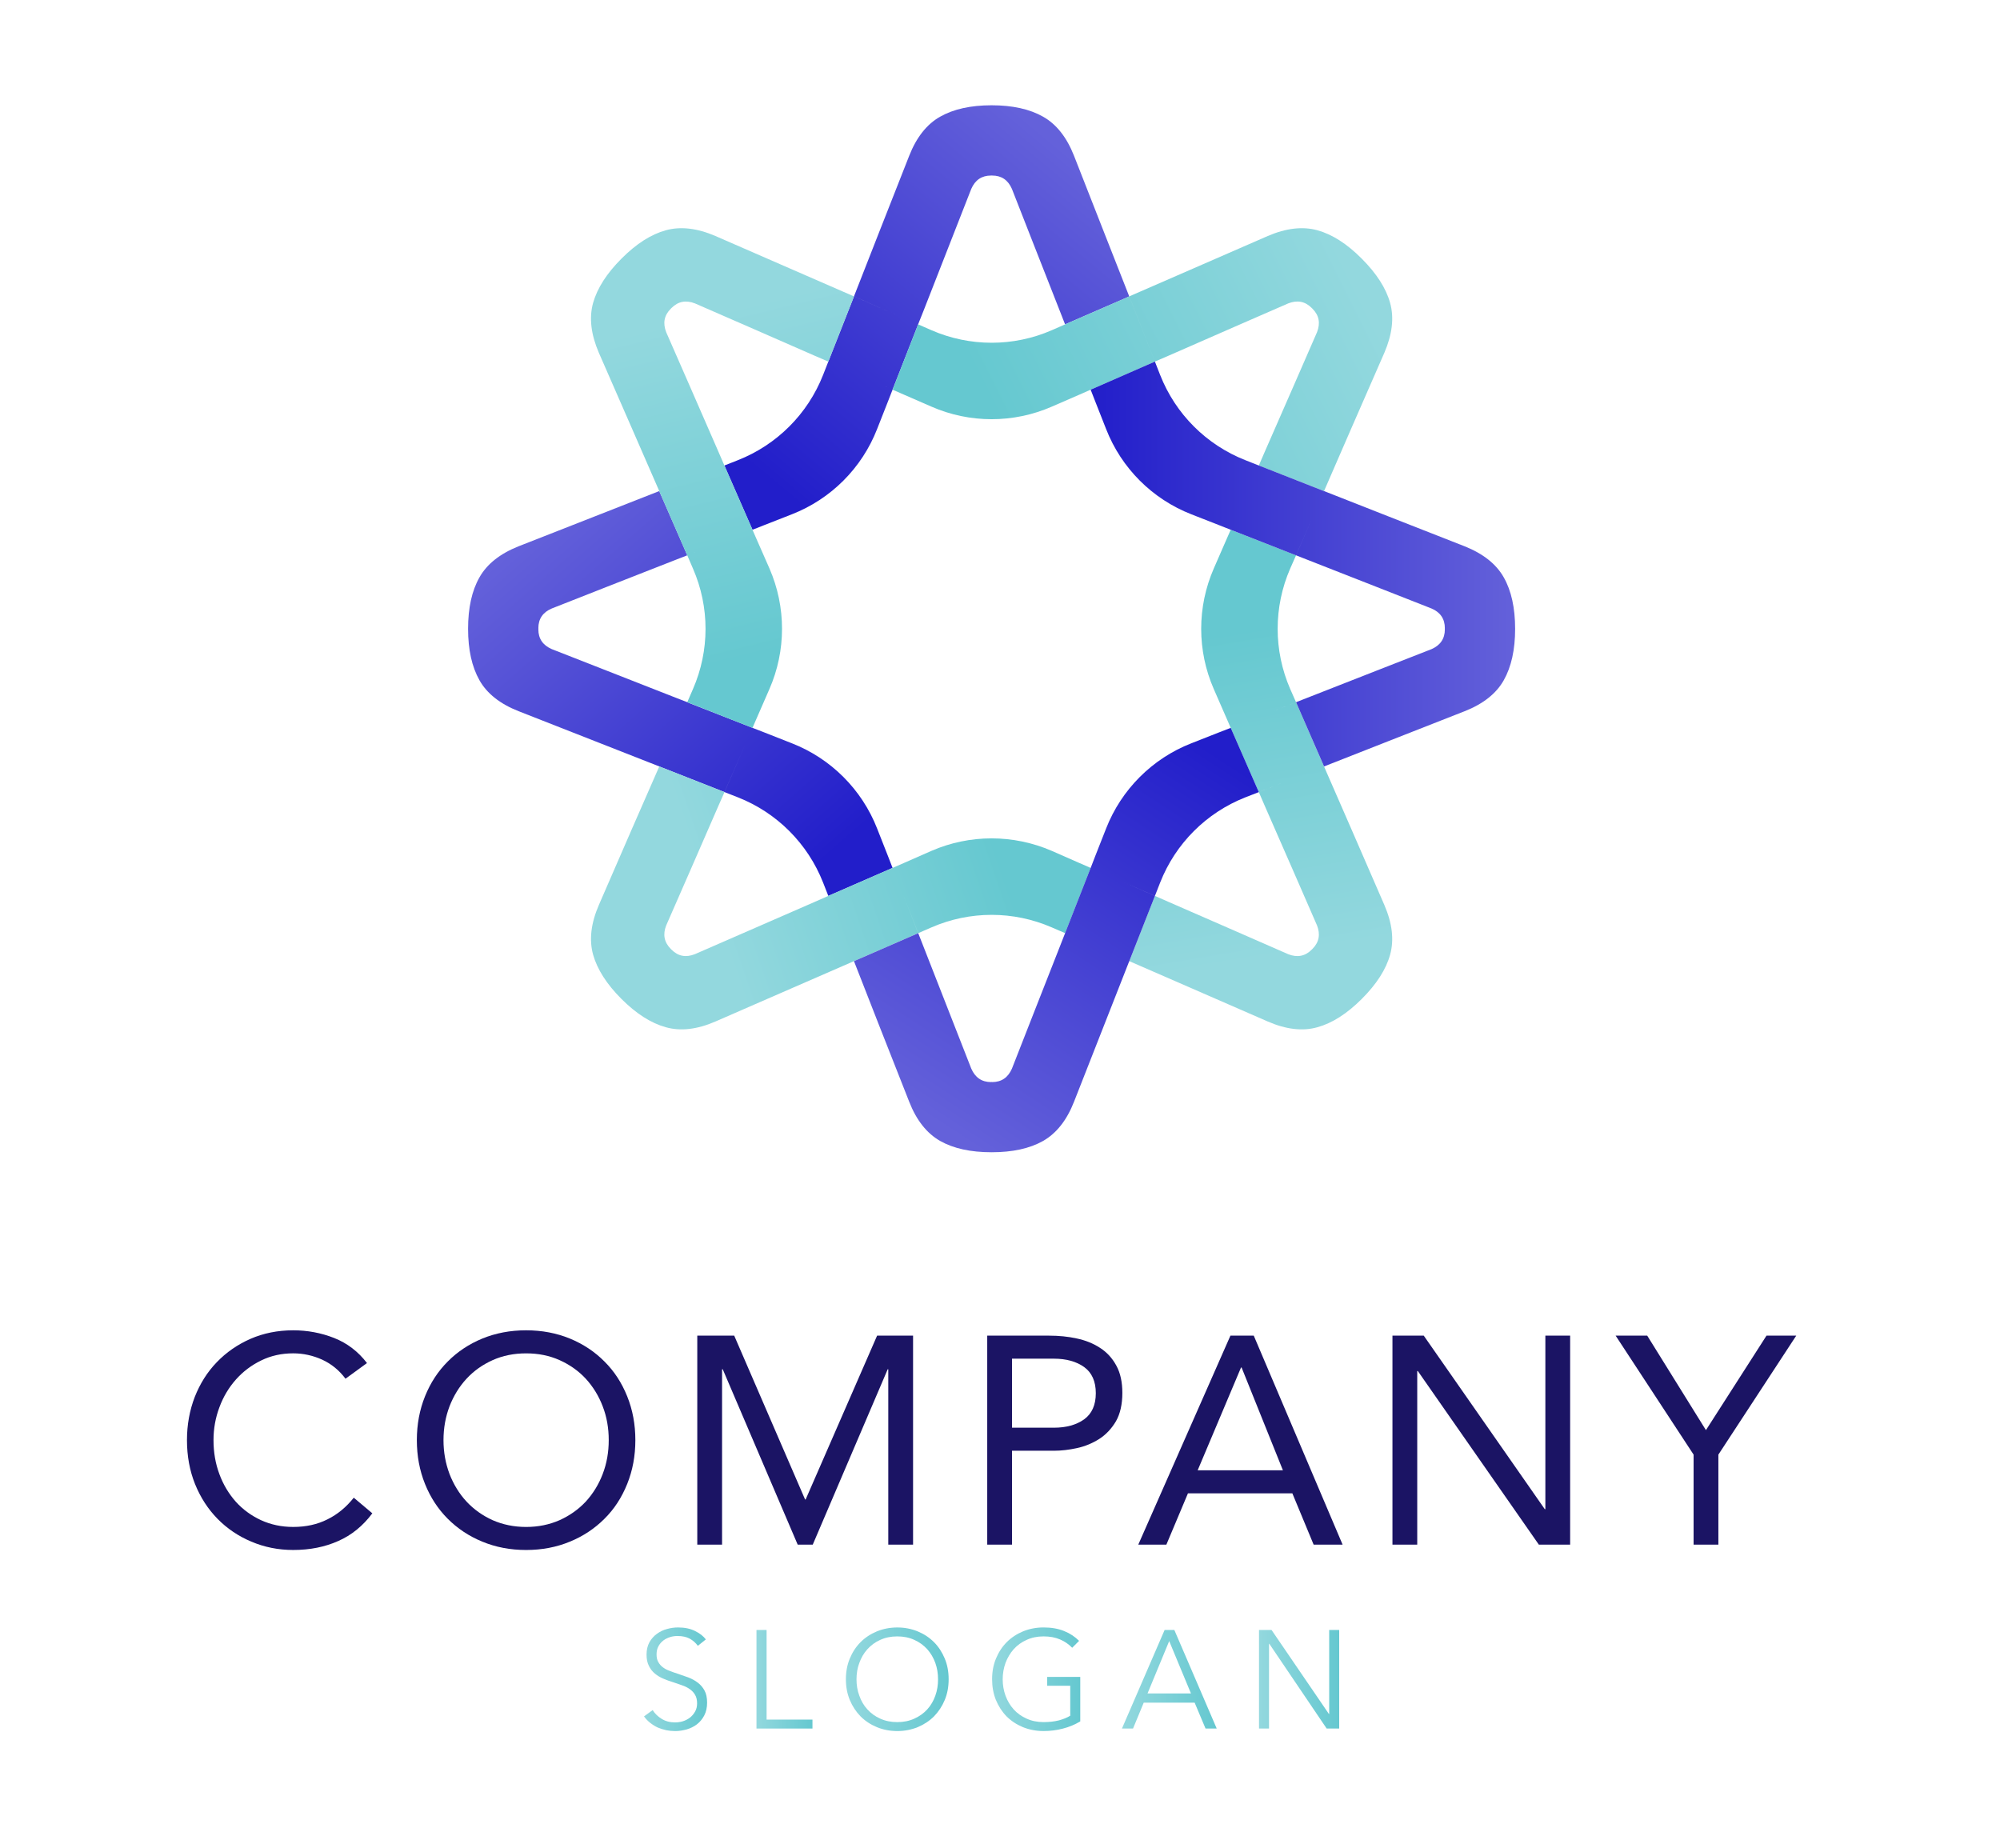 <?xml version="1.0" encoding="utf-8"?>
<!-- Generator: Adobe Illustrator 16.0.0, SVG Export Plug-In . SVG Version: 6.00 Build 0)  -->
<!DOCTYPE svg PUBLIC "-//W3C//DTD SVG 1.1//EN" "http://www.w3.org/Graphics/SVG/1.1/DTD/svg11.dtd">
<svg version="1.1" xmlns="http://www.w3.org/2000/svg" xmlns:xlink="http://www.w3.org/1999/xlink" x="0px" y="0px"
	 width="205.759px" height="190.108px" viewBox="0 0 205.759 190.108" enable-background="new 0 0 205.759 190.108"
	 xml:space="preserve">
<g id="backgroud" display="none">
	
		<radialGradient id="SVGID_1_" cx="687.881" cy="658.078" r="1197.063" gradientTransform="matrix(1 0 0 0.667 0 16.257)" gradientUnits="userSpaceOnUse">
		<stop  offset="0" style="stop-color:#FFFFFF"/>
		<stop  offset="0.241" style="stop-color:#F5F7F8"/>
		<stop  offset="0.644" style="stop-color:#DBE1E6"/>
		<stop  offset="1" style="stop-color:#BFCAD2"/>
	</radialGradient>
	<rect x="86.381" y="47.998" display="inline" fill="url(#SVGID_1_)" width="1200" height="800"/>
</g>
<g id="object">
	<g>
		<g>
			<g>
				<path fill="#1B1464" d="M36.396,154.082c-0.77,0.97-1.67,1.72-2.71,2.229c-1.03,0.521-2.2,0.78-3.52,0.78
					c-1.21,0-2.32-0.24-3.32-0.7c-1.01-0.471-1.87-1.101-2.59-1.9c-0.71-0.8-1.28-1.739-1.68-2.82c-0.41-1.089-0.61-2.26-0.61-3.51
					c0-1.18,0.2-2.3,0.61-3.39c0.4-1.08,0.97-2.03,1.7-2.851c0.73-0.819,1.59-1.47,2.6-1.959c1-0.49,2.1-0.73,3.29-0.73
					c1.03,0,2.03,0.22,2.98,0.65c0.95,0.439,1.75,1.09,2.4,1.96l2.21-1.61c-0.91-1.19-2.04-2.05-3.38-2.58
					c-1.35-0.53-2.75-0.79-4.21-0.79c-1.6,0-3.07,0.3-4.4,0.88c-1.34,0.591-2.49,1.391-3.46,2.4c-0.98,1.01-1.73,2.21-2.27,3.58
					c-0.53,1.38-0.8,2.86-0.8,4.439c0,1.641,0.28,3.15,0.83,4.521c0.56,1.38,1.33,2.57,2.31,3.57s2.14,1.789,3.48,2.35
					c1.33,0.569,2.77,0.86,4.31,0.86c1.72,0,3.27-0.311,4.63-0.921c1.37-0.6,2.54-1.55,3.51-2.85L36.396,154.082z"/>
				<path fill="#1B1464" d="M64.525,143.651c-0.56-1.39-1.33-2.58-2.34-3.58c-1-1.01-2.18-1.79-3.55-2.359
					c-1.37-0.561-2.87-0.851-4.51-0.851c-1.64,0-3.14,0.29-4.51,0.851c-1.37,0.569-2.55,1.35-3.55,2.359c-1,1-1.78,2.19-2.34,3.58
					s-0.84,2.89-0.84,4.51s0.28,3.12,0.84,4.51c0.56,1.391,1.34,2.581,2.34,3.581s2.18,1.789,3.55,2.35
					c1.37,0.569,2.87,0.86,4.51,0.86c1.64,0,3.14-0.291,4.51-0.86c1.37-0.561,2.55-1.35,3.55-2.35c1.01-1,1.78-2.19,2.34-3.581
					c0.56-1.39,0.84-2.89,0.84-4.51S65.085,145.041,64.525,143.651z M62.006,151.642c-0.41,1.08-1,2.029-1.74,2.84
					c-0.75,0.8-1.65,1.439-2.69,1.91c-1.05,0.46-2.19,0.7-3.45,0.7c-1.25,0-2.4-0.24-3.45-0.7c-1.04-0.471-1.93-1.11-2.68-1.91
					c-0.75-0.811-1.33-1.76-1.75-2.84c-0.41-1.09-0.62-2.25-0.62-3.48c0-1.24,0.21-2.399,0.62-3.479c0.42-1.08,1-2.03,1.75-2.84
					c0.75-0.811,1.64-1.44,2.68-1.91c1.05-0.47,2.2-0.7,3.45-0.7c1.26,0,2.4,0.23,3.45,0.7c1.04,0.47,1.94,1.1,2.69,1.91
					c0.74,0.81,1.33,1.76,1.74,2.84c0.419,1.08,0.62,2.239,0.62,3.479C62.625,149.392,62.425,150.552,62.006,151.642z"/>
				<path fill="#1B1464" d="M90.236,137.411l-7.35,16.851h-0.06l-7.29-16.851h-3.8v21.5h2.55v-18.04h0.07l7.71,18.04h1.55
					l7.71-18.04h0.06v18.04h2.55v-21.5H90.236z"/>
				<path fill="#1B1464" d="M114.846,140.491c-0.41-0.76-0.97-1.37-1.67-1.82c-0.7-0.459-1.5-0.779-2.4-0.97
					c-0.9-0.199-1.85-0.29-2.84-0.29h-6.37v21.5h2.55v-9.659h4.31c0.75,0,1.541-0.091,2.37-0.271c0.83-0.18,1.59-0.5,2.29-0.94
					c0.7-0.449,1.27-1.06,1.72-1.819c0.44-0.771,0.66-1.75,0.66-2.92C115.466,142.191,115.266,141.252,114.846,140.491z
					 M111.536,146.021c-0.8,0.57-1.84,0.86-3.11,0.86h-4.31v-7.101h4.31c1.271,0,2.311,0.29,3.11,0.86c0.8,0.58,1.2,1.479,1.2,2.69
					C112.736,144.541,112.335,145.441,111.536,146.021z"/>
				<path fill="#1B1464" d="M128.986,137.411h-2.4l-9.48,21.5h2.89l2.22-5.279h10.74l2.19,5.279h2.98L128.986,137.411z
					 M123.216,151.262l4.459-10.57h0.061l4.25,10.57H123.216z"/>
				<path fill="#1B1464" d="M158.986,137.411v17.851h-0.061l-12.45-17.851h-3.22v21.5h2.55v-17.859h0.06l12.45,17.859h3.22v-21.5
					H158.986z"/>
				<path fill="#1B1464" d="M181.736,137.411l-6.23,9.721l-6.04-9.721h-3.25l8.02,12.24v9.26h2.55v-9.26l8.01-12.24H181.736z"/>
			</g>
			<g>
				<linearGradient id="SVGID_2_" gradientUnits="userSpaceOnUse" x1="66.256" y1="172.762" x2="72.746" y2="172.762">
					<stop  offset="0" style="stop-color:#93D8DE"/>
					<stop  offset="1" style="stop-color:#65C8D0"/>
				</linearGradient>
				<path fill="url(#SVGID_2_)" d="M72.476,173.911c-0.18-0.329-0.42-0.6-0.7-0.81c-0.29-0.22-0.61-0.39-0.97-0.53
					c-0.35-0.13-0.71-0.25-1.06-0.37c-0.29-0.09-0.56-0.189-0.82-0.29c-0.26-0.09-0.5-0.21-0.7-0.359
					c-0.21-0.15-0.37-0.33-0.49-0.54c-0.13-0.21-0.19-0.48-0.19-0.8c0-0.32,0.06-0.61,0.19-0.841c0.13-0.239,0.3-0.439,0.51-0.6
					s0.45-0.27,0.7-0.351c0.26-0.079,0.51-0.109,0.76-0.109c0.49,0,0.91,0.09,1.25,0.271c0.34,0.189,0.62,0.439,0.84,0.739
					l0.82-0.66c-0.25-0.329-0.61-0.62-1.1-0.859c-0.49-0.25-1.08-0.37-1.76-0.37c-0.38,0-0.75,0.05-1.14,0.16
					c-0.38,0.1-0.73,0.27-1.04,0.5c-0.32,0.229-0.57,0.52-0.77,0.87c-0.19,0.359-0.29,0.779-0.29,1.26c0,0.46,0.08,0.85,0.24,1.16
					c0.15,0.319,0.36,0.58,0.62,0.8c0.26,0.21,0.55,0.39,0.87,0.52c0.33,0.141,0.66,0.261,0.99,0.36c0.32,0.109,0.64,0.21,0.93,0.32
					c0.3,0.1,0.56,0.229,0.79,0.39s0.41,0.35,0.55,0.59c0.14,0.23,0.21,0.53,0.21,0.88c0,0.32-0.07,0.61-0.21,0.851
					c-0.14,0.24-0.31,0.449-0.53,0.62c-0.21,0.159-0.46,0.29-0.72,0.37c-0.27,0.079-0.53,0.119-0.79,0.119
					c-0.541,0-1-0.119-1.4-0.369c-0.39-0.24-0.7-0.541-0.92-0.9l-0.89,0.65c0.18,0.25,0.39,0.47,0.63,0.659
					c0.24,0.19,0.5,0.351,0.77,0.48c0.28,0.12,0.57,0.21,0.88,0.28c0.3,0.06,0.61,0.09,0.92,0.09c0.4,0,0.79-0.061,1.19-0.171
					c0.4-0.119,0.75-0.289,1.06-0.529s0.56-0.55,0.75-0.91c0.19-0.37,0.29-0.811,0.29-1.311
					C72.746,174.661,72.656,174.241,72.476,173.911z"/>
				<linearGradient id="SVGID_3_" gradientUnits="userSpaceOnUse" x1="77.826" y1="172.762" x2="83.585" y2="172.762">
					<stop  offset="0" style="stop-color:#93D8DE"/>
					<stop  offset="1" style="stop-color:#65C8D0"/>
				</linearGradient>
				<path fill="url(#SVGID_3_)" d="M78.866,176.911v-9.22h-1.04v10.141h5.76v-0.921H78.866z"/>
				<linearGradient id="SVGID_4_" gradientUnits="userSpaceOnUse" x1="87.025" y1="172.762" x2="97.596" y2="172.762">
					<stop  offset="0" style="stop-color:#93D8DE"/>
					<stop  offset="1" style="stop-color:#65C8D0"/>
				</linearGradient>
				<path fill="url(#SVGID_4_)" d="M97.196,170.632c-0.271-0.65-0.64-1.221-1.11-1.69c-0.47-0.47-1.03-0.84-1.68-1.109
					c-0.64-0.261-1.34-0.4-2.09-0.4c-0.76,0-1.46,0.14-2.1,0.4c-0.65,0.27-1.21,0.64-1.68,1.109s-0.84,1.04-1.11,1.69
					c-0.27,0.649-0.4,1.359-0.4,2.13c0,0.77,0.13,1.479,0.4,2.13c0.271,0.649,0.64,1.21,1.11,1.69c0.47,0.47,1.03,0.839,1.68,1.109
					c0.64,0.26,1.34,0.4,2.1,0.4c0.75,0,1.45-0.141,2.09-0.4c0.65-0.271,1.21-0.64,1.68-1.109c0.47-0.48,0.84-1.041,1.11-1.69
					c0.27-0.65,0.4-1.36,0.4-2.13C97.596,171.991,97.466,171.281,97.196,170.632z M96.226,174.451c-0.19,0.54-0.47,1.011-0.83,1.41
					c-0.37,0.4-0.81,0.721-1.33,0.95c-0.52,0.24-1.1,0.359-1.75,0.359c-0.65,0-1.24-0.119-1.76-0.359
					c-0.52-0.229-0.96-0.55-1.32-0.95c-0.37-0.399-0.64-0.87-0.83-1.41c-0.2-0.53-0.29-1.09-0.29-1.68s0.09-1.16,0.29-1.689
					c0.19-0.53,0.46-1,0.83-1.411c0.36-0.399,0.8-0.729,1.32-0.959c0.52-0.24,1.11-0.36,1.76-0.36c0.65,0,1.23,0.12,1.75,0.36
					c0.52,0.229,0.96,0.56,1.33,0.959c0.36,0.411,0.64,0.881,0.83,1.411c0.19,0.529,0.28,1.1,0.28,1.689
					S96.416,173.921,96.226,174.451z"/>
				<linearGradient id="SVGID_5_" gradientUnits="userSpaceOnUse" x1="102.065" y1="172.762" x2="111.136" y2="172.762">
					<stop  offset="0" style="stop-color:#93D8DE"/>
					<stop  offset="1" style="stop-color:#65C8D0"/>
				</linearGradient>
				<path fill="url(#SVGID_5_)" d="M107.736,172.521v0.91h2.37v3.08c-0.3,0.189-0.69,0.35-1.16,0.479
					c-0.48,0.12-1.01,0.18-1.58,0.18c-0.65,0-1.23-0.119-1.75-0.359c-0.52-0.229-0.97-0.55-1.33-0.95
					c-0.36-0.399-0.64-0.87-0.84-1.41c-0.19-0.53-0.29-1.09-0.29-1.68s0.1-1.16,0.29-1.689c0.2-0.53,0.479-1,0.84-1.411
					c0.36-0.399,0.81-0.729,1.33-0.959c0.52-0.24,1.1-0.36,1.75-0.36c0.63,0,1.19,0.1,1.68,0.31c0.48,0.2,0.9,0.49,1.26,0.86
					l0.71-0.71c-0.43-0.43-0.94-0.771-1.54-1.01c-0.61-0.25-1.31-0.37-2.12-0.37c-0.76,0-1.46,0.14-2.1,0.4
					c-0.65,0.27-1.21,0.64-1.68,1.109c-0.47,0.47-0.84,1.04-1.11,1.69c-0.27,0.649-0.4,1.359-0.4,2.13c0,0.77,0.13,1.479,0.39,2.13
					c0.27,0.649,0.63,1.21,1.1,1.69c0.47,0.47,1.03,0.839,1.68,1.109c0.65,0.26,1.35,0.4,2.12,0.4c0.68,0,1.35-0.08,1.99-0.25
					c0.64-0.16,1.23-0.41,1.79-0.74v-4.58H107.736z"/>
				<linearGradient id="SVGID_6_" gradientUnits="userSpaceOnUse" x1="115.425" y1="172.762" x2="125.175" y2="172.762">
					<stop  offset="0" style="stop-color:#93D8DE"/>
					<stop  offset="1" style="stop-color:#65C8D0"/>
				</linearGradient>
				<path fill="url(#SVGID_6_)" d="M120.815,167.691h-1l-4.39,10.141h1.14l1.1-2.661h5.24l1.12,2.661h1.15L120.815,167.691z
					 M118.056,174.222l2.23-5.39l2.24,5.39H118.056z"/>
				<linearGradient id="SVGID_7_" gradientUnits="userSpaceOnUse" x1="129.525" y1="172.762" x2="137.775" y2="172.762">
					<stop  offset="0" style="stop-color:#93D8DE"/>
					<stop  offset="1" style="stop-color:#65C8D0"/>
				</linearGradient>
				<path fill="url(#SVGID_7_)" d="M136.746,167.691v8.641h-0.03l-5.9-8.641h-1.29v10.141h1.03v-8.721h0.03l5.9,8.721h1.29v-10.141
					H136.746z"/>
			</g>
		</g>
		<g>
			<linearGradient id="SVGID_8_" gradientUnits="userSpaceOnUse" x1="83.926" y1="89.262" x2="54.101" y2="55.242">
				<stop  offset="0" style="stop-color:#221ECA"/>
				<stop  offset="1" style="stop-color:#6461DA"/>
			</linearGradient>
			<path fill="url(#SVGID_8_)" d="M91.366,88.102l-1.13-2.87c-1.57-4.01-4.75-7.19-8.76-8.76l-2.87-1.13l-1.188-0.46l0.001-0.003
				l-6.716-2.632l0.003-0.006l-1.44-0.56l-6.86-2.69l-5.64-2.21c-0.92-0.399-1.38-1.08-1.38-2.029c0-0.03,0-0.04,0.01-0.061
				c-0.01-0.021-0.01-0.04-0.01-0.06c0-0.961,0.46-1.641,1.38-2.03l5.64-2.22l6.86-2.69l1.44-0.56l-2.77-6.351l-0.11-0.26l-6.62,2.6
				l-7.85,3.08c-1.91,0.761-3.26,1.83-4.03,3.2c-0.78,1.37-1.17,3.14-1.17,5.29s0.39,3.91,1.17,5.29
				c0.77,1.37,2.12,2.439,4.03,3.189l7.85,3.081l6.618,2.599l-0.001,0.002l0.26,0.103l6.449,2.534l2.221-5.086l-2.217,5.088
				l1.38,0.54c4.01,1.58,7.18,4.75,8.76,8.76l0.541,1.38l6.61-2.88L91.366,88.102z"/>
			<linearGradient id="SVGID_9_" gradientUnits="userSpaceOnUse" x1="129.888" y1="98.546" x2="124.296" y2="65.459">
				<stop  offset="0" style="stop-color:#93D8DE"/>
				<stop  offset="1" style="stop-color:#65C8D0"/>
			</linearGradient>
			<path fill="url(#SVGID_9_)" d="M142.416,93.092l-3.36-7.73l-2.84-6.51l-0.053,0.02l0.05-0.02l-0.112-0.259l-2.767-6.348
				l-2.924,1.146l2.925-1.149l-0.6-1.359c-1.72-3.95-1.72-8.44,0-12.391l0.6-1.359l-6.72-2.63l-0.51,1.159l-1.23,2.82
				c-1.73,3.96-1.73,8.46,0,12.41l1.23,2.82l0.509,1.166h0l2.889,6.61l3.022-1.188l-3.019,1.19l0.61,1.41l2.96,6.76l2.42,5.551
				c0.36,0.92,0.21,1.729-0.47,2.409l-0.04,0.04c-0.01,0.01-0.02,0.03-0.04,0.04c-0.68,0.681-1.48,0.83-2.41,0.47l-5.55-2.43
				l-6.76-2.95l-1.41-0.62l-2.53,6.45l-0.11,0.261l6.521,2.84l7.729,3.37c1.88,0.819,3.59,1.02,5.11,0.59
				c1.52-0.42,3.04-1.391,4.56-2.91s2.5-3.04,2.92-4.56C143.436,96.691,143.236,94.981,142.416,93.092z"/>
			<linearGradient id="SVGID_10_" gradientUnits="userSpaceOnUse" x1="81.254" y1="51.178" x2="110.38" y2="16.226">
				<stop  offset="0" style="stop-color:#221ECA"/>
				<stop  offset="1" style="stop-color:#6461DA"/>
			</linearGradient>
			<path fill="url(#SVGID_10_)" d="M113.576,23.882l-3.08-7.851c-0.75-1.91-1.82-3.26-3.19-4.029c-1.38-0.78-3.14-1.171-5.29-1.171
				s-3.91,0.391-5.29,1.171c-1.37,0.77-2.44,2.119-3.19,4.029l-3.09,7.851l-2.59,6.609l0.26,0.11l4.21,1.839l-4.213-1.836
				l-0.258-0.112l-0.104,0.265l-2.534,6.445l-0.001-0.001l-0.541,1.38c-1.58,4.011-4.75,7.181-8.76,8.761l-1.39,0.55l2.89,6.61
				l1.19-0.471l2.86-1.12c4.02-1.569,7.2-4.75,8.77-8.77l1.13-2.87l0.46-1.18l-1.831-0.801l1.831,0.8l2.634-6.72l-0.004-0.002
				l0.569-1.428l2.69-6.87l2.209-5.64c0.4-0.91,1.07-1.37,2.03-1.37h0.12c0.96,0,1.63,0.46,2.03,1.37l2.21,5.64l2.7,6.87l0.56,1.43
				l6.35-2.76l0.25-0.12L113.576,23.882z"/>
			<linearGradient id="SVGID_11_" gradientUnits="userSpaceOnUse" x1="139.72" y1="29.754" x2="104.769" y2="47.23">
				<stop  offset="0" style="stop-color:#93D8DE"/>
				<stop  offset="1" style="stop-color:#65C8D0"/>
			</linearGradient>
			<path fill="url(#SVGID_11_)" d="M143.016,31.171c-0.42-1.52-1.4-3.039-2.92-4.56c-1.52-1.53-3.04-2.5-4.56-2.92
				s-3.23-0.22-5.11,0.59l-7.729,3.37l-6.521,2.84l0.002,0.006l-0.254,0.111l-6.347,2.765l0-0.002l-1.37,0.601
				c-3.94,1.72-8.43,1.72-12.38,0l-1.37-0.601l-2.63,6.721l1.17,0.51l2.82,1.229c3.95,1.73,8.45,1.73,12.4,0l2.83-1.229l1.16-0.51
				l-0.461-1.179l0.461,1.177l6.61-2.887l-2.534-6.446l-0.056-0.142l0.06,0.146l2.53,6.439l1.41-0.609l6.76-2.96l5.55-2.42
				c0.93-0.36,1.73-0.21,2.41,0.47c0.01,0.01,0.03,0.02,0.04,0.04c0.01,0.01,0.03,0.02,0.04,0.04c0.68,0.68,0.83,1.479,0.47,2.409
				l-2.42,5.551l-2.96,6.76l-0.61,1.41l6.44,2.529l0.27,0.101l2.83-6.51l3.38-7.73C143.236,34.392,143.436,32.691,143.016,31.171z"
				/>
			<linearGradient id="SVGID_12_" gradientUnits="userSpaceOnUse" x1="112.206" y1="58.026" x2="155.875" y2="58.026">
				<stop  offset="0" style="stop-color:#221ECA"/>
				<stop  offset="1" style="stop-color:#6461DA"/>
			</linearGradient>
			<path fill="url(#SVGID_12_)" d="M154.706,59.401c-0.77-1.37-2.12-2.439-4.03-3.2l-7.85-3.08l-6.61-2.6l-0.076,0.163l0.071-0.162
				l-0.262-0.103l-6.445-2.533l-0.001,0.003l-1.387-0.548c-4.01-1.58-7.18-4.75-8.76-8.761l-0.54-1.38l-6.61,2.891l0.46,1.18
				l1.13,2.87c1.57,4.02,4.75,7.2,8.77,8.77l2.86,1.12l1.19,0.471v-0.001l6.715,2.632l1.655-3.8l-1.651,3.799l1.43,0.56l6.86,2.69
				l5.65,2.22c0.91,0.39,1.37,1.069,1.37,2.03c0,0.02,0,0.039-0.01,0.06c0.01,0.021,0.01,0.03,0.01,0.061
				c0,0.949-0.46,1.63-1.37,2.029l-5.65,2.21l-6.86,2.69l-1.43,0.56l2.77,6.351l0.11,0.26l6.61-2.6l7.85-3.081
				c1.91-0.75,3.26-1.819,4.03-3.189c0.78-1.38,1.17-3.14,1.17-5.29S155.486,60.771,154.706,59.401z"/>
			<linearGradient id="SVGID_13_" gradientUnits="userSpaceOnUse" x1="73.07" y1="92.766" x2="101.031" y2="83.212">
				<stop  offset="0" style="stop-color:#93D8DE"/>
				<stop  offset="1" style="stop-color:#65C8D0"/>
			</linearGradient>
			<path fill="url(#SVGID_13_)" d="M111.036,88.781l-2.82-1.24c-3.96-1.72-8.45-1.72-12.4,0l-2.82,1.24l-1.167,0.509l-0.001-0.003
				l-6.611,2.887l-0.001-0.003l-1.41,0.62l-6.76,2.95l-5.55,2.42c-0.93,0.37-1.73,0.221-2.41-0.46c-0.01-0.01-0.03-0.03-0.04-0.04
				c-0.01-0.01-0.03-0.029-0.04-0.04c-0.68-0.68-0.831-1.489-0.47-2.409l2.43-5.551l2.95-6.77l0.62-1.4l-6.45-2.54l-0.26-0.1
				l-2.85,6.51l-3.36,7.73c-0.82,1.89-1.02,3.59-0.6,5.12c0.43,1.52,1.4,3.04,2.92,4.56s3.04,2.49,4.56,2.91
				c1.52,0.43,3.23,0.229,5.11-0.59l7.73-3.37l6.518-2.839l0,0l0.256-0.112l6.352-2.768l-1.589-4.054l1.595,4.053l1.36-0.591
				c3.95-1.72,8.43-1.72,12.38,0l1.37,0.591l2.63-6.711L111.036,88.781z"/>
			<linearGradient id="SVGID_14_" gradientUnits="userSpaceOnUse" x1="74.303" y1="31.965" x2="82.691" y2="66.218">
				<stop  offset="0" style="stop-color:#93D8DE"/>
				<stop  offset="1" style="stop-color:#65C8D0"/>
			</linearGradient>
			<path fill="url(#SVGID_14_)" d="M81.335,27.651l-7.73-3.37c-1.88-0.81-3.59-1.01-5.11-0.59s-3.04,1.39-4.56,2.92
				c-1.52,1.521-2.49,3.04-2.92,4.56c-0.42,1.521-0.22,3.221,0.59,5.11l3.38,7.73l2.839,6.509l-0.004,0.002l0.114,0.26l2.767,6.351
				l3.247-1.272l-3.243,1.271l0.59,1.37c1.72,3.949,1.72,8.43,0,12.38l-0.59,1.359l6.71,2.641l0.51-1.17l1.23-2.82
				c1.73-3.95,1.73-8.44,0.01-12.4l-1.24-2.82l-0.51-1.169l0.003-0.001l-2.89-6.614l-0.004,0.001l-0.608-1.406l-2.95-6.76
				l-2.43-5.551c-0.36-0.93-0.21-1.729,0.47-2.409c0.01-0.021,0.03-0.03,0.04-0.04c0.01-0.021,0.03-0.03,0.04-0.04
				c0.68-0.68,1.48-0.83,2.41-0.47l5.55,2.42l6.76,2.96l1.41,0.609l2.54-6.439l0.1-0.271L81.335,27.651z"/>
			<linearGradient id="SVGID_15_" gradientUnits="userSpaceOnUse" x1="120.002" y1="74.232" x2="94.138" y2="114.077">
				<stop  offset="0" style="stop-color:#221ECA"/>
				<stop  offset="1" style="stop-color:#6461DA"/>
			</linearGradient>
			<path fill="url(#SVGID_15_)" d="M126.616,74.882l-1.19,0.46l-2.87,1.13c-4.01,1.569-7.19,4.75-8.76,8.76l-1.13,2.87l-0.458,1.187
				l-0.002-0.001l-2.633,6.716l0.002,0.002l-0.559,1.427l-2.7,6.87l-2.21,5.64c-0.4,0.91-1.07,1.38-2.03,1.38
				c-0.02,0-0.04,0-0.06-0.01c-0.02,0.01-0.04,0.01-0.06,0.01c-0.96,0-1.63-0.47-2.03-1.38l-2.209-5.64l-2.69-6.87l-0.56-1.43
				l-6.36,2.77l-0.25,0.11l2.59,6.62l3.09,7.84c0.75,1.92,1.82,3.26,3.19,4.04c1.38,0.779,3.14,1.159,5.29,1.159
				s3.91-0.38,5.29-1.159c1.37-0.78,2.44-2.12,3.19-4.04l3.08-7.84l2.6-6.62l-0.121-0.054l0.125,0.055l0.103-0.261l2.533-6.446
				l-3.557-1.555l3.558,1.55l0.54-1.38c1.58-4.01,4.75-7.18,8.76-8.76l1.39-0.54L126.616,74.882z"/>
		</g>
	</g>
</g>
</svg>
